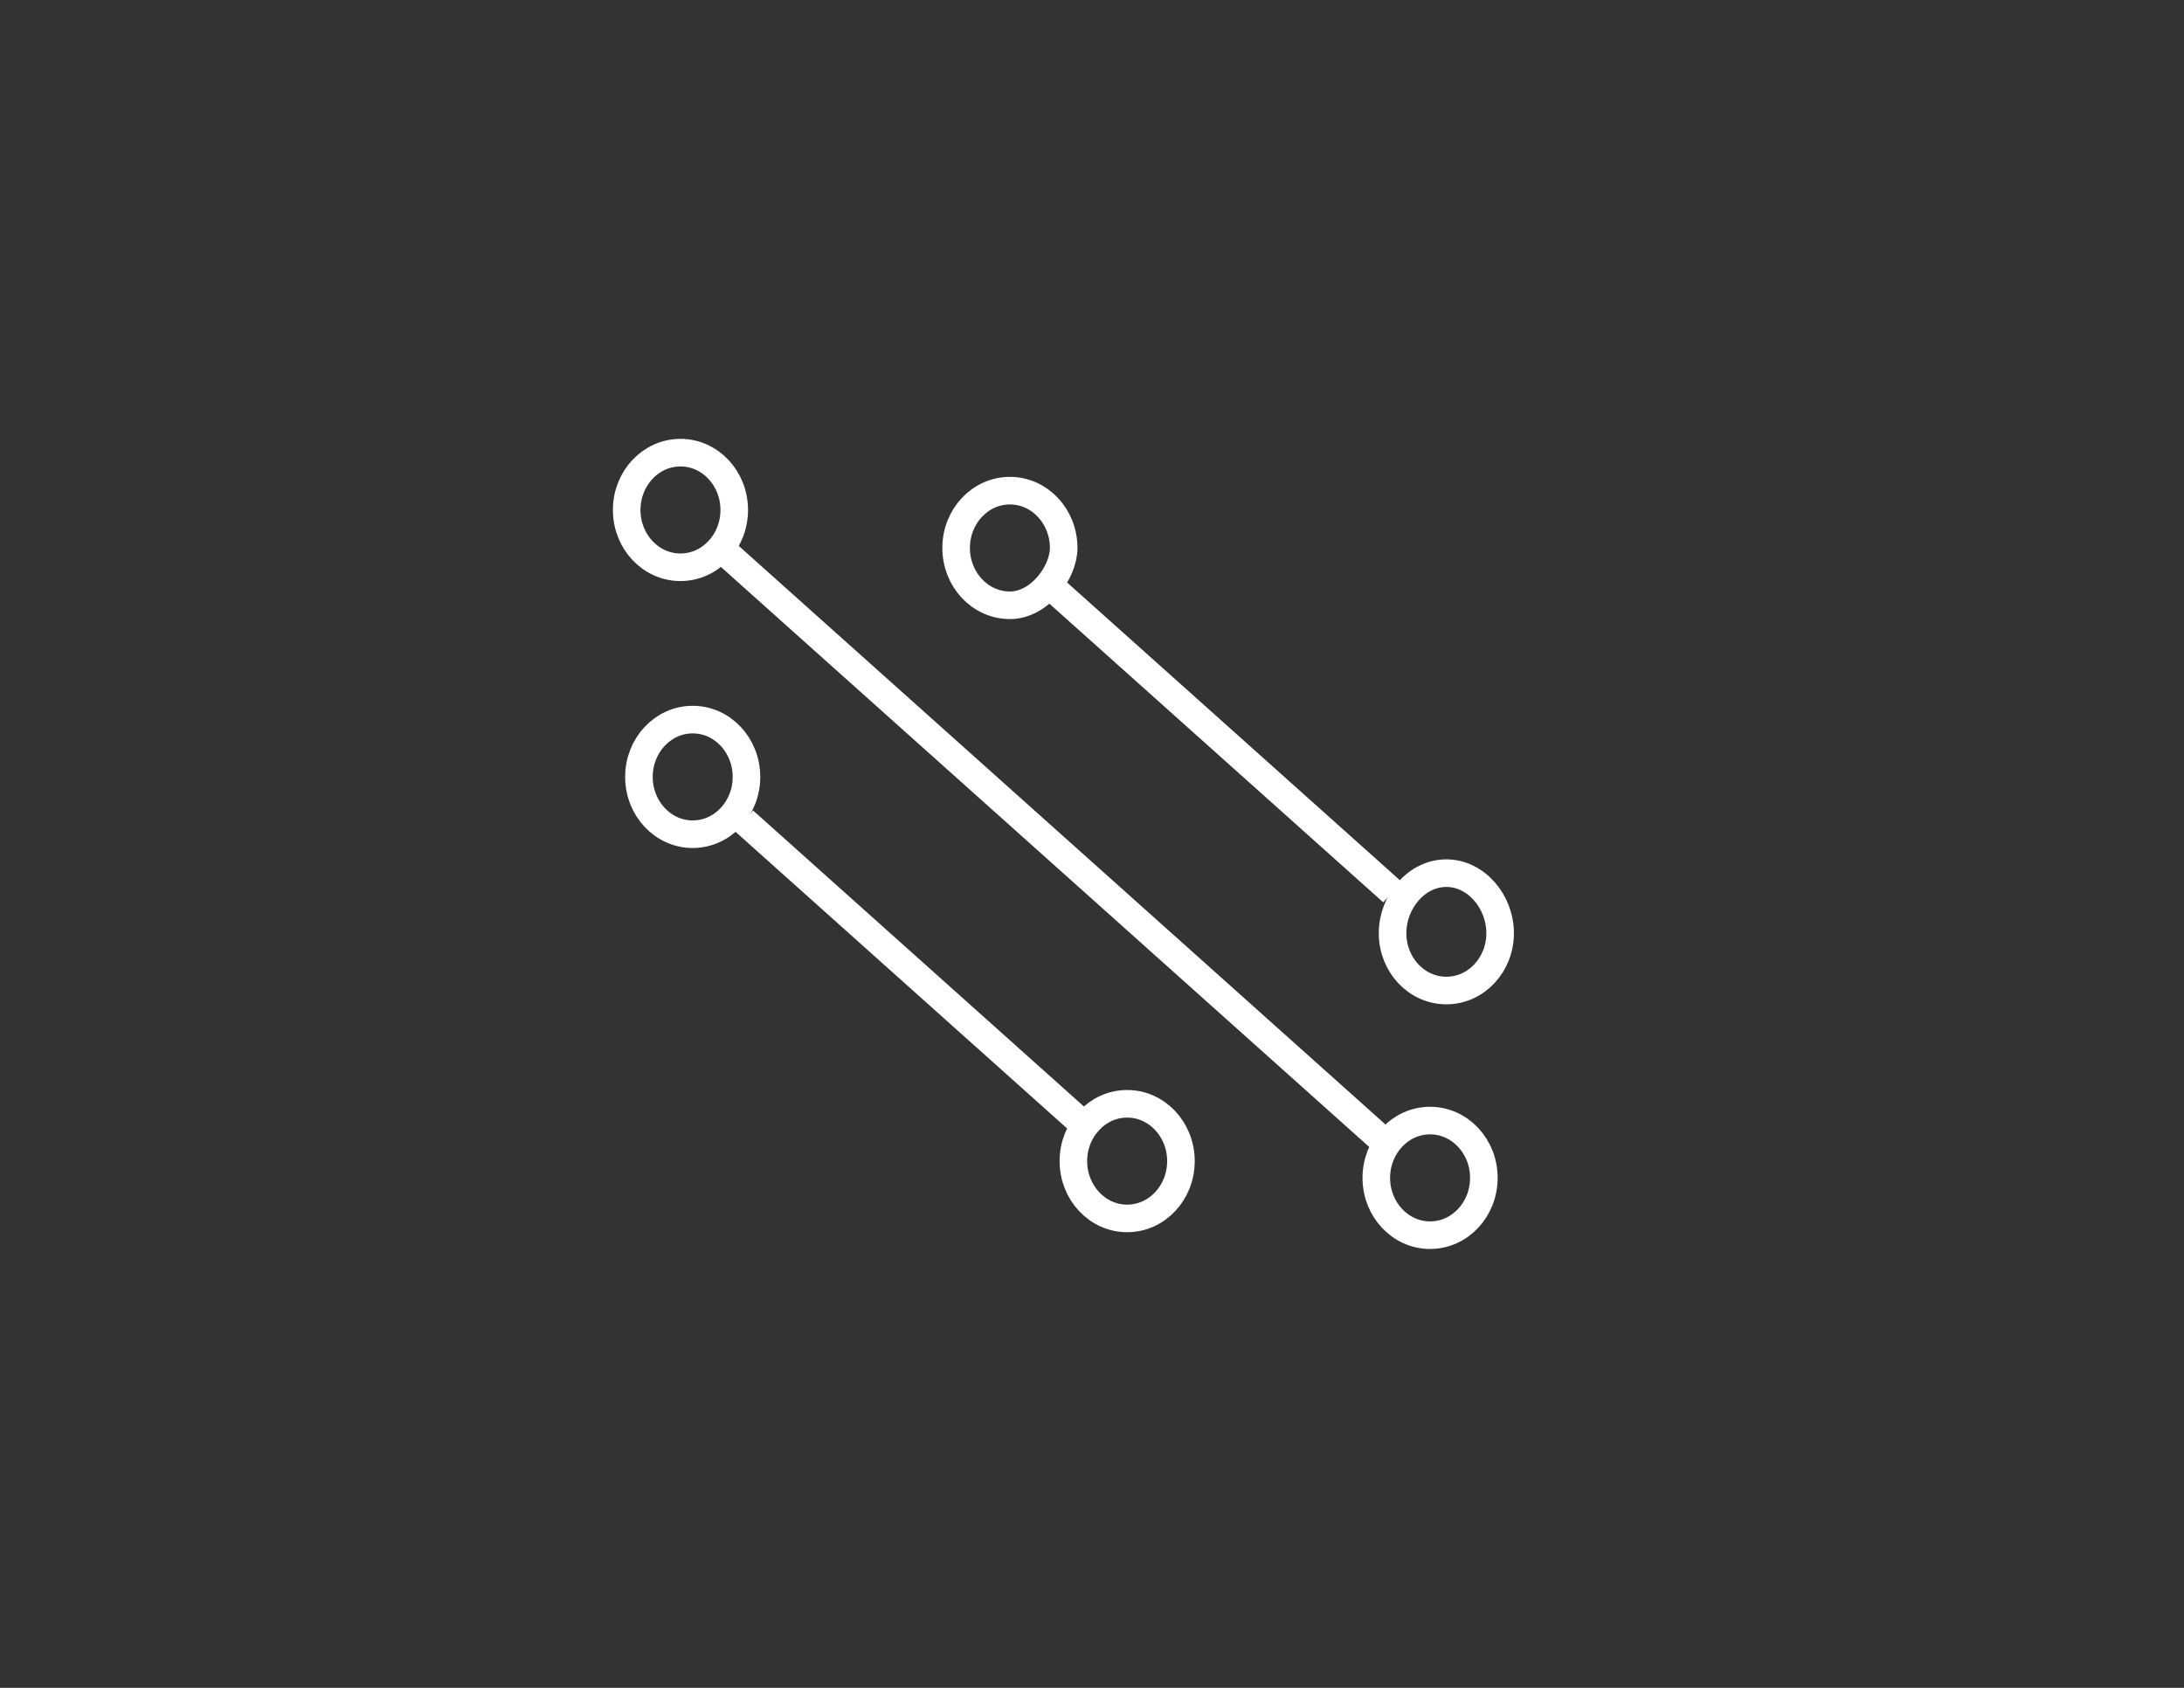 <svg id="Layer_1" data-name="Layer 1" xmlns="http://www.w3.org/2000/svg" viewBox="0 0 792 612"><rect x="0" y="0" width="792" height="612" fill="#333333" stroke="none"/><defs><style>.cls-1{fill:none;}.cls-1,.cls-2{stroke:#fff;stroke-miterlimit:10;stroke-width:10px;}.cls-2{fill:#231f20;}</style></defs><title>whitelogo</title><line class="cls-1" x1="397.03" y1="411.46" x2="269.77" y2="297.62"/><line class="cls-2" x1="500.82" y1="413.01" x2="259.69" y2="197.31"/><line class="cls-2" x1="504.95" y1="323.46" x2="382.37" y2="213.81"/><ellipse class="cls-1" cx="246.76" cy="184.91" rx="19.5" ry="20.78"/><ellipse class="cls-1" cx="518.6" cy="427.09" rx="19.5" ry="20.78"/><path class="cls-1" d="M385.73,198.69c0,8.81-8.73,20.78-19.5,20.78s-19.5-9.3-19.5-20.78,8.73-20.78,19.5-20.78S385.73,187.21,385.73,198.69Z"/><path class="cls-1" d="M544,338.38c0,11.48-8.73,20.78-19.5,20.78s-19.5-9.3-19.5-20.78,8.73-21.78,19.5-21.78S544,326.9,544,338.38Z"/><ellipse class="cls-1" cx="408.75" cy="421.01" rx="19.5" ry="20.78"/><ellipse class="cls-1" cx="251.2" cy="281.7" rx="19.5" ry="20.78"/></svg>